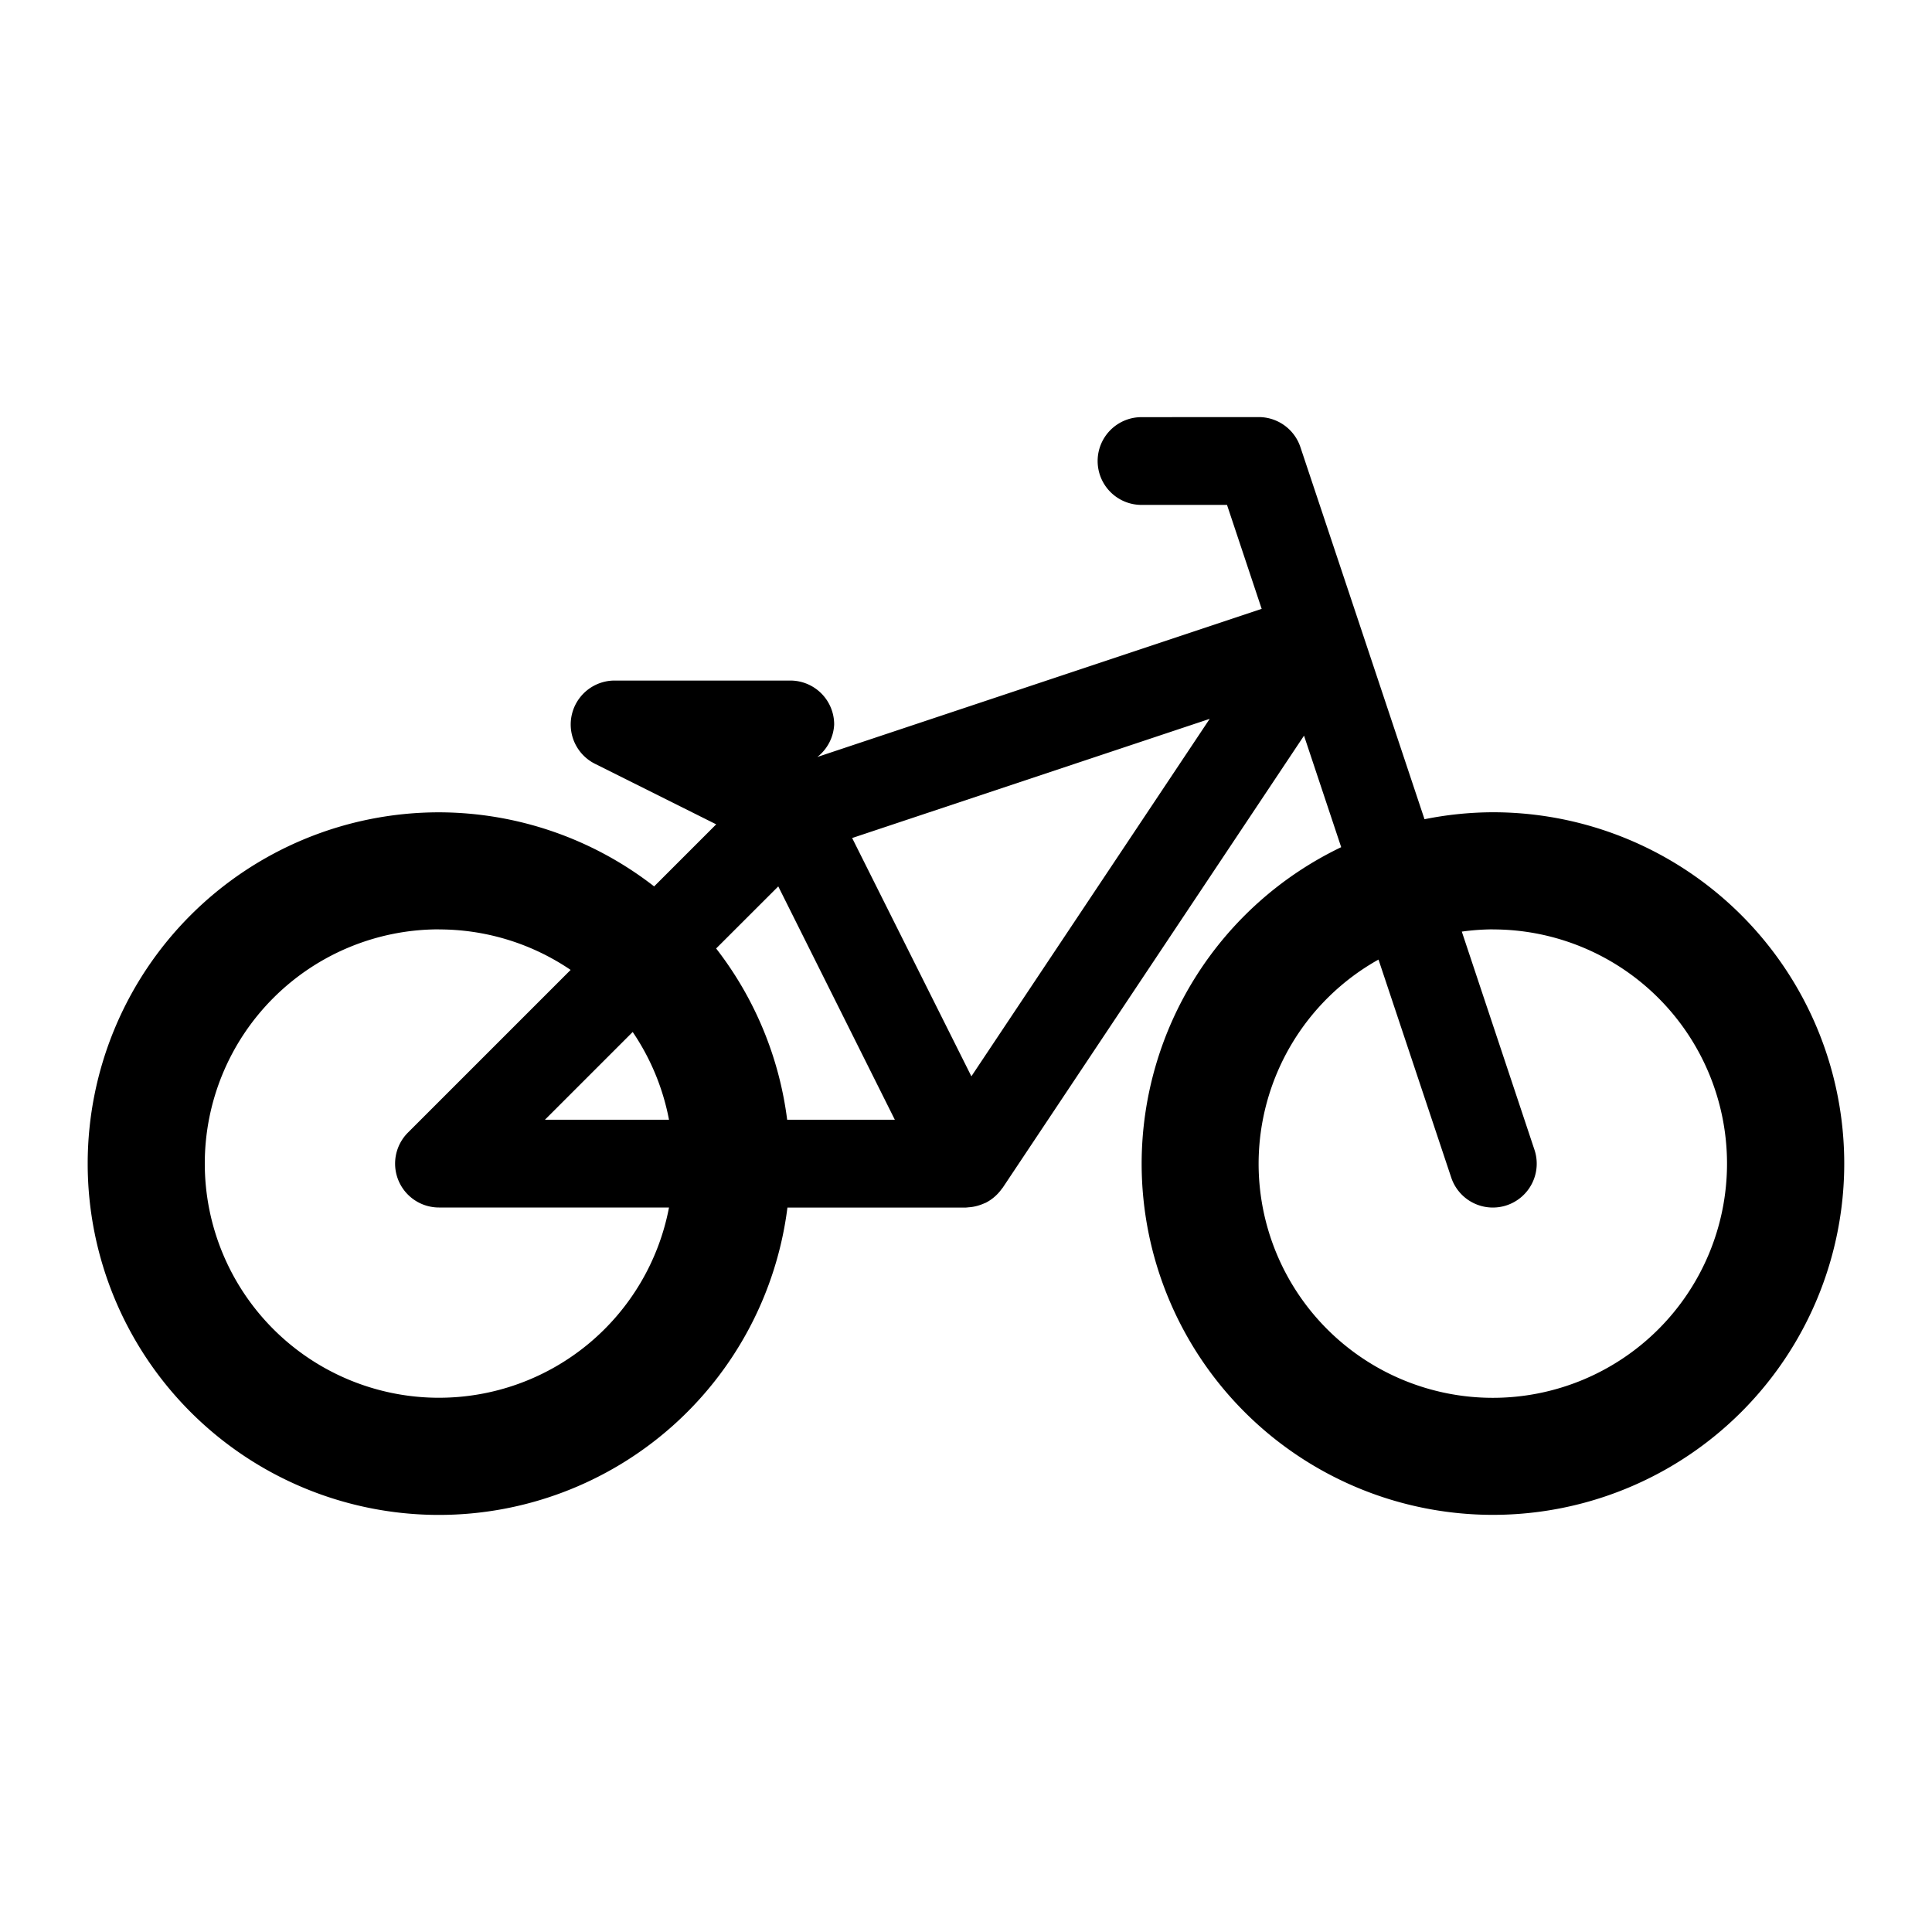 <?xml version="1.0" encoding="UTF-8"?>
<svg version="1.1" id="bicycle" width="110" height="110" viewBox="0 0 29.104 29.104" xmlns="http://www.w3.org/2000/svg" xmlns:cc="http://creativecommons.org/ns#">
<path d="m 17.197,6.284 a 0.661,0.661 0 0 0 -0.662,0.662 0.661,0.661 0 0 0 0.662,0.66 h 1.287 l 0.522,1.566 -6.693,2.231 a 0.661,0.661 0 0 0 0.253,-0.489 0.661,0.661 0 0 0 -0.662,-0.662 H 9.26 a 0.662,0.662 0 0 0 -0.297,1.254 l 1.826,0.912 -0.935,0.935 a 5.292,5.292 0 0 0 -3.241,-1.116 5.292,5.292 0 0 0 -5.292,5.292 5.292,5.292 0 0 0 5.292,5.292 5.292,5.292 0 0 0 5.249,-4.63 h 2.688 a 0.662,0.662 0 0 0 0.041,-0.004 0.661,0.661 0 0 0 0.057,-0.006 0.662,0.662 0 0 0 0.063,-0.013 0.661,0.661 0 0 0 0.056,-0.017 0.662,0.662 0 0 0 0.061,-0.024 0.661,0.661 0 0 0 0.018,-0.007 0.661,0.661 0 0 0 0.069,-0.04 0.662,0.662 0 0 0 0.013,-0.009 0.661,0.661 0 0 0 0.08,-0.066 0.662,0.662 0 0 0 0.021,-0.021 0.661,0.661 0 0 0 0.064,-0.078 0.662,0.662 0 0 0 0.01,-0.011 l 4.541,-6.813 0.56,1.68 a 5.292,5.292 0 0 0 -3.006,4.766 5.292,5.292 0 0 0 5.292,5.292 5.292,5.292 0 0 0 5.292,-5.292 5.292,5.292 0 0 0 -5.292,-5.292 5.292,5.292 0 0 0 -1.031,0.105 l -0.987,-2.961 -0.883,-2.646 a 0.662,0.662 0 0 0 -0.627,-0.451 z m 1.026,4.545 -3.59,5.385 -1.796,-3.59 z m -6.499,2.524 1.756,3.515 h -1.622 a 5.292,5.292 0 0 0 -1.07,-2.58 z m -5.111,0.648 a 3.528,3.528 0 0 1 1.983,0.61 l -2.45,2.45 a 0.661,0.661 0 0 0 0,0.936 0.661,0.661 0 0 0 0.467,0.193 h 3.465 a 3.528,3.528 0 0 1 -3.465,2.866 3.528,3.528 0 0 1 -3.528,-3.528 3.528,3.528 0 0 1 3.528,-3.528 z m 15.875,0 a 3.528,3.528 0 0 1 3.528,3.528 3.528,3.528 0 0 1 -3.528,3.528 3.528,3.528 0 0 1 -3.528,-3.528 3.528,3.528 0 0 1 1.806,-3.074 l 1.095,3.282 a 0.661,0.661 0 0 0 0.836,0.42 0.661,0.661 0 0 0 0.418,-0.838 l -1.094,-3.285 a 3.528,3.528 0 0 1 0.468,-0.034 z m -12.957,1.545 a 3.528,3.528 0 0 1 0.547,1.322 H 8.209 Z"/>
</svg>